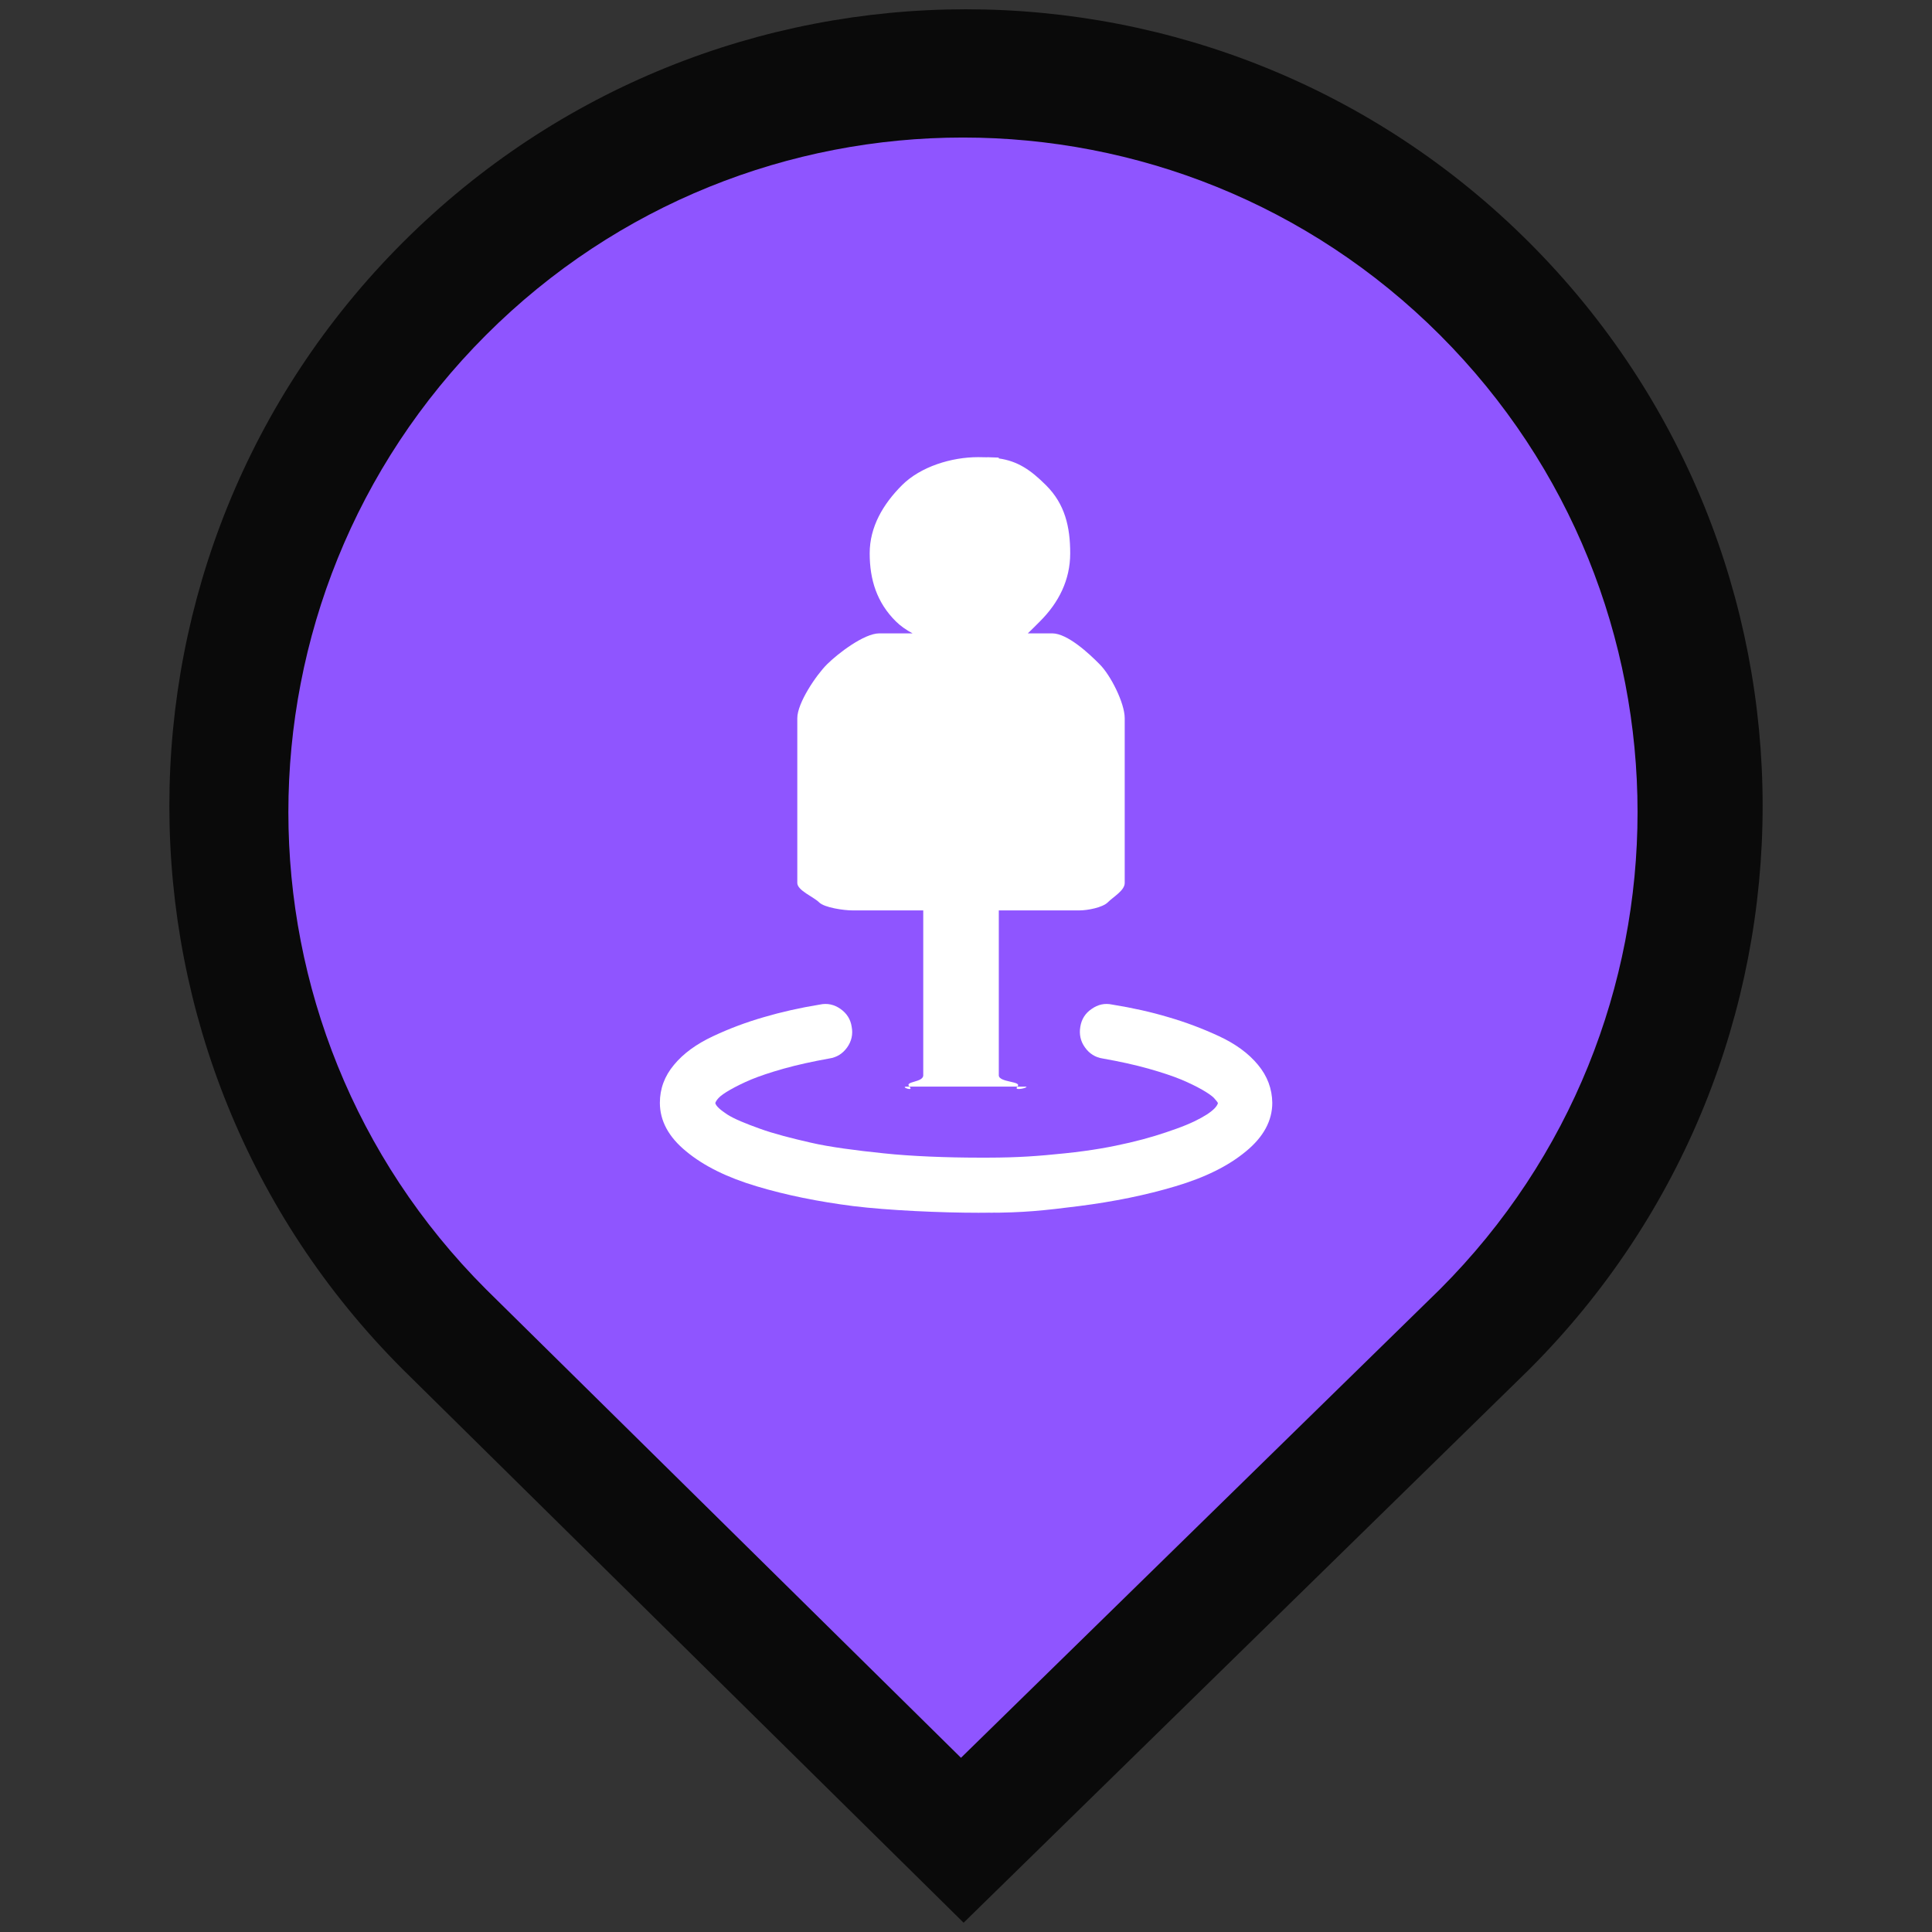 <?xml version="1.0" encoding="utf-8"?>
<!-- Generator: Adobe Illustrator 16.0.0, SVG Export Plug-In . SVG Version: 6.00 Build 0)  -->
<!DOCTYPE svg PUBLIC "-//W3C//DTD SVG 1.1//EN" "http://www.w3.org/Graphics/SVG/1.1/DTD/svg11.dtd">
<svg version="1.1" id="Layer_1" xmlns="http://www.w3.org/2000/svg" xmlns:xlink="http://www.w3.org/1999/xlink" x="0px" y="0px"
	 width="47px" height="47px" viewBox="0 0 47 47" enable-background="new 0 0 47 47" xml:space="preserve">
<rect x="0" y="0" width="47" height="47" fill="#333333" stroke="none"/>
<g>
	<g opacity="0.8" enable-background="new    ">
		<g>
			<g>
				<path d="M37.204,5.901c-7.57-7.567-19.841-7.567-27.408,0c-7.568,7.57-7.568,19.84,0,27.41l13.646,13.463l13.762-13.463
					C44.772,25.741,44.772,13.471,37.204,5.901z"/>
			</g>
		</g>
	</g>
	<g>
		<g>
			<g>
				<path fill="#8F55FF" d="M35.031,8.151c-6.41-6.407-16.802-6.407-23.209,0c-6.409,6.411-6.409,16.801,0,23.212l11.556,11.399
					l11.653-11.399C41.439,24.952,41.439,14.563,35.031,8.151z"/>
			</g>
		</g>
	</g>
	<g>
		<path fill="#FFFFFF" d="M19.925,21.95c0.13,0.133,0.617,0.197,0.799,0.197h1.736v4.012c0,0.18-0.467,0.141-0.337,0.275
			c0.002,0,0.002,0,0.002,0h2.173h0.45c0.002,0,0.002,0,0.002,0c0.13-0.135-0.452-0.096-0.452-0.275v-4.012h1.971
			c0.179,0,0.551-0.066,0.682-0.197c0.133-0.133,0.41-0.287,0.41-0.469v-4.01c0-0.369-0.345-1.048-0.607-1.308
			c-0.257-0.263-0.787-0.755-1.156-0.755h-0.594c0.09-0.084,0.184-0.182,0.296-0.293c0.455-0.453,0.735-1.006,0.735-1.654
			c0-0.646-0.129-1.199-0.587-1.655c-0.376-0.376-0.691-0.589-1.152-0.654v-0.02c0,0-0.011-0.001-0.026-0.001
			c-0.066-0.002-0.304-0.01-0.274-0.01c0.015,0,0.023,0.004,0.039,0.004c-0.112-0.002-0.223-0.004-0.238-0.004
			c-0.649,0-1.402,0.229-1.857,0.685s-0.783,1.009-0.783,1.654c0,0.647,0.177,1.2,0.635,1.655c0.111,0.111,0.252,0.209,0.408,0.293
			H21.39c-0.369,0-1.012,0.494-1.272,0.754c-0.262,0.261-0.722,0.939-0.722,1.309v4.01C19.398,21.663,19.792,21.818,19.925,21.95z"
			/>
		<path fill="#FFFFFF" d="M22.125,26.435h-0.066C21.88,26.435,22.251,26.565,22.125,26.435z"/>
		<path fill="#FFFFFF" d="M30.604,25.905c-0.229-0.279-0.547-0.51-0.948-0.697c-0.405-0.188-0.815-0.342-1.233-0.463
			c-0.417-0.125-0.873-0.227-1.369-0.307c-0.184-0.039-0.346,0-0.498,0.107c-0.156,0.105-0.246,0.252-0.275,0.434
			c-0.031,0.18,0.004,0.35,0.112,0.5c0.107,0.152,0.252,0.244,0.432,0.271c0.406,0.072,0.775,0.152,1.11,0.246
			c0.332,0.094,0.602,0.184,0.799,0.266c0.198,0.084,0.369,0.166,0.507,0.246c0.141,0.08,0.238,0.148,0.29,0.201
			c0.053,0.059,0.088,0.102,0.098,0.127c-0.021,0.076-0.104,0.168-0.271,0.277c-0.169,0.107-0.397,0.223-0.735,0.344
			c-0.342,0.123-0.688,0.234-1.142,0.34c-0.452,0.105-0.912,0.191-1.575,0.26c-0.65,0.068-1.147,0.104-1.862,0.105
			c-0.112,0-0.224,0-0.242,0c-0.736,0-1.64-0.033-2.304-0.105c-0.664-0.068-1.324-0.154-1.777-0.26
			c-0.449-0.102-0.9-0.217-1.238-0.34c-0.342-0.123-0.621-0.236-0.789-0.344c-0.166-0.109-0.272-0.201-0.293-0.277
			c0.006-0.025,0.027-0.068,0.082-0.127c0.051-0.055,0.145-0.121,0.285-0.201c0.139-0.078,0.305-0.162,0.504-0.246
			c0.199-0.082,0.463-0.172,0.797-0.266c0.337-0.094,0.703-0.174,1.105-0.246c0.183-0.027,0.327-0.119,0.436-0.271
			c0.106-0.15,0.144-0.32,0.109-0.5c-0.027-0.182-0.118-0.326-0.271-0.434c-0.152-0.107-0.319-0.146-0.502-0.107
			c-0.492,0.08-0.948,0.184-1.366,0.307c-0.419,0.121-0.829,0.273-1.233,0.463c-0.402,0.188-0.721,0.418-0.951,0.697
			c-0.229,0.273-0.343,0.582-0.343,0.922c0,0.438,0.212,0.834,0.642,1.184c0.428,0.355,0.998,0.635,1.712,0.848
			c0.715,0.215,1.499,0.373,2.351,0.482c0.853,0.105,2.138,0.162,3.048,0.162c0.034,0,0.503-0.004,0.503-0.004
			S23.967,29.503,24,29.503c0.913,0,1.395-0.055,2.246-0.162c0.853-0.109,1.635-0.268,2.349-0.482
			c0.717-0.213,1.284-0.492,1.713-0.848c0.428-0.35,0.643-0.746,0.643-1.184C30.946,26.487,30.832,26.179,30.604,25.905z"/>
		<path fill="#FFFFFF" d="M24.93,26.435h-0.179C24.627,26.565,25.113,26.435,24.93,26.435z"/>
	</g>
</g>
</svg>
